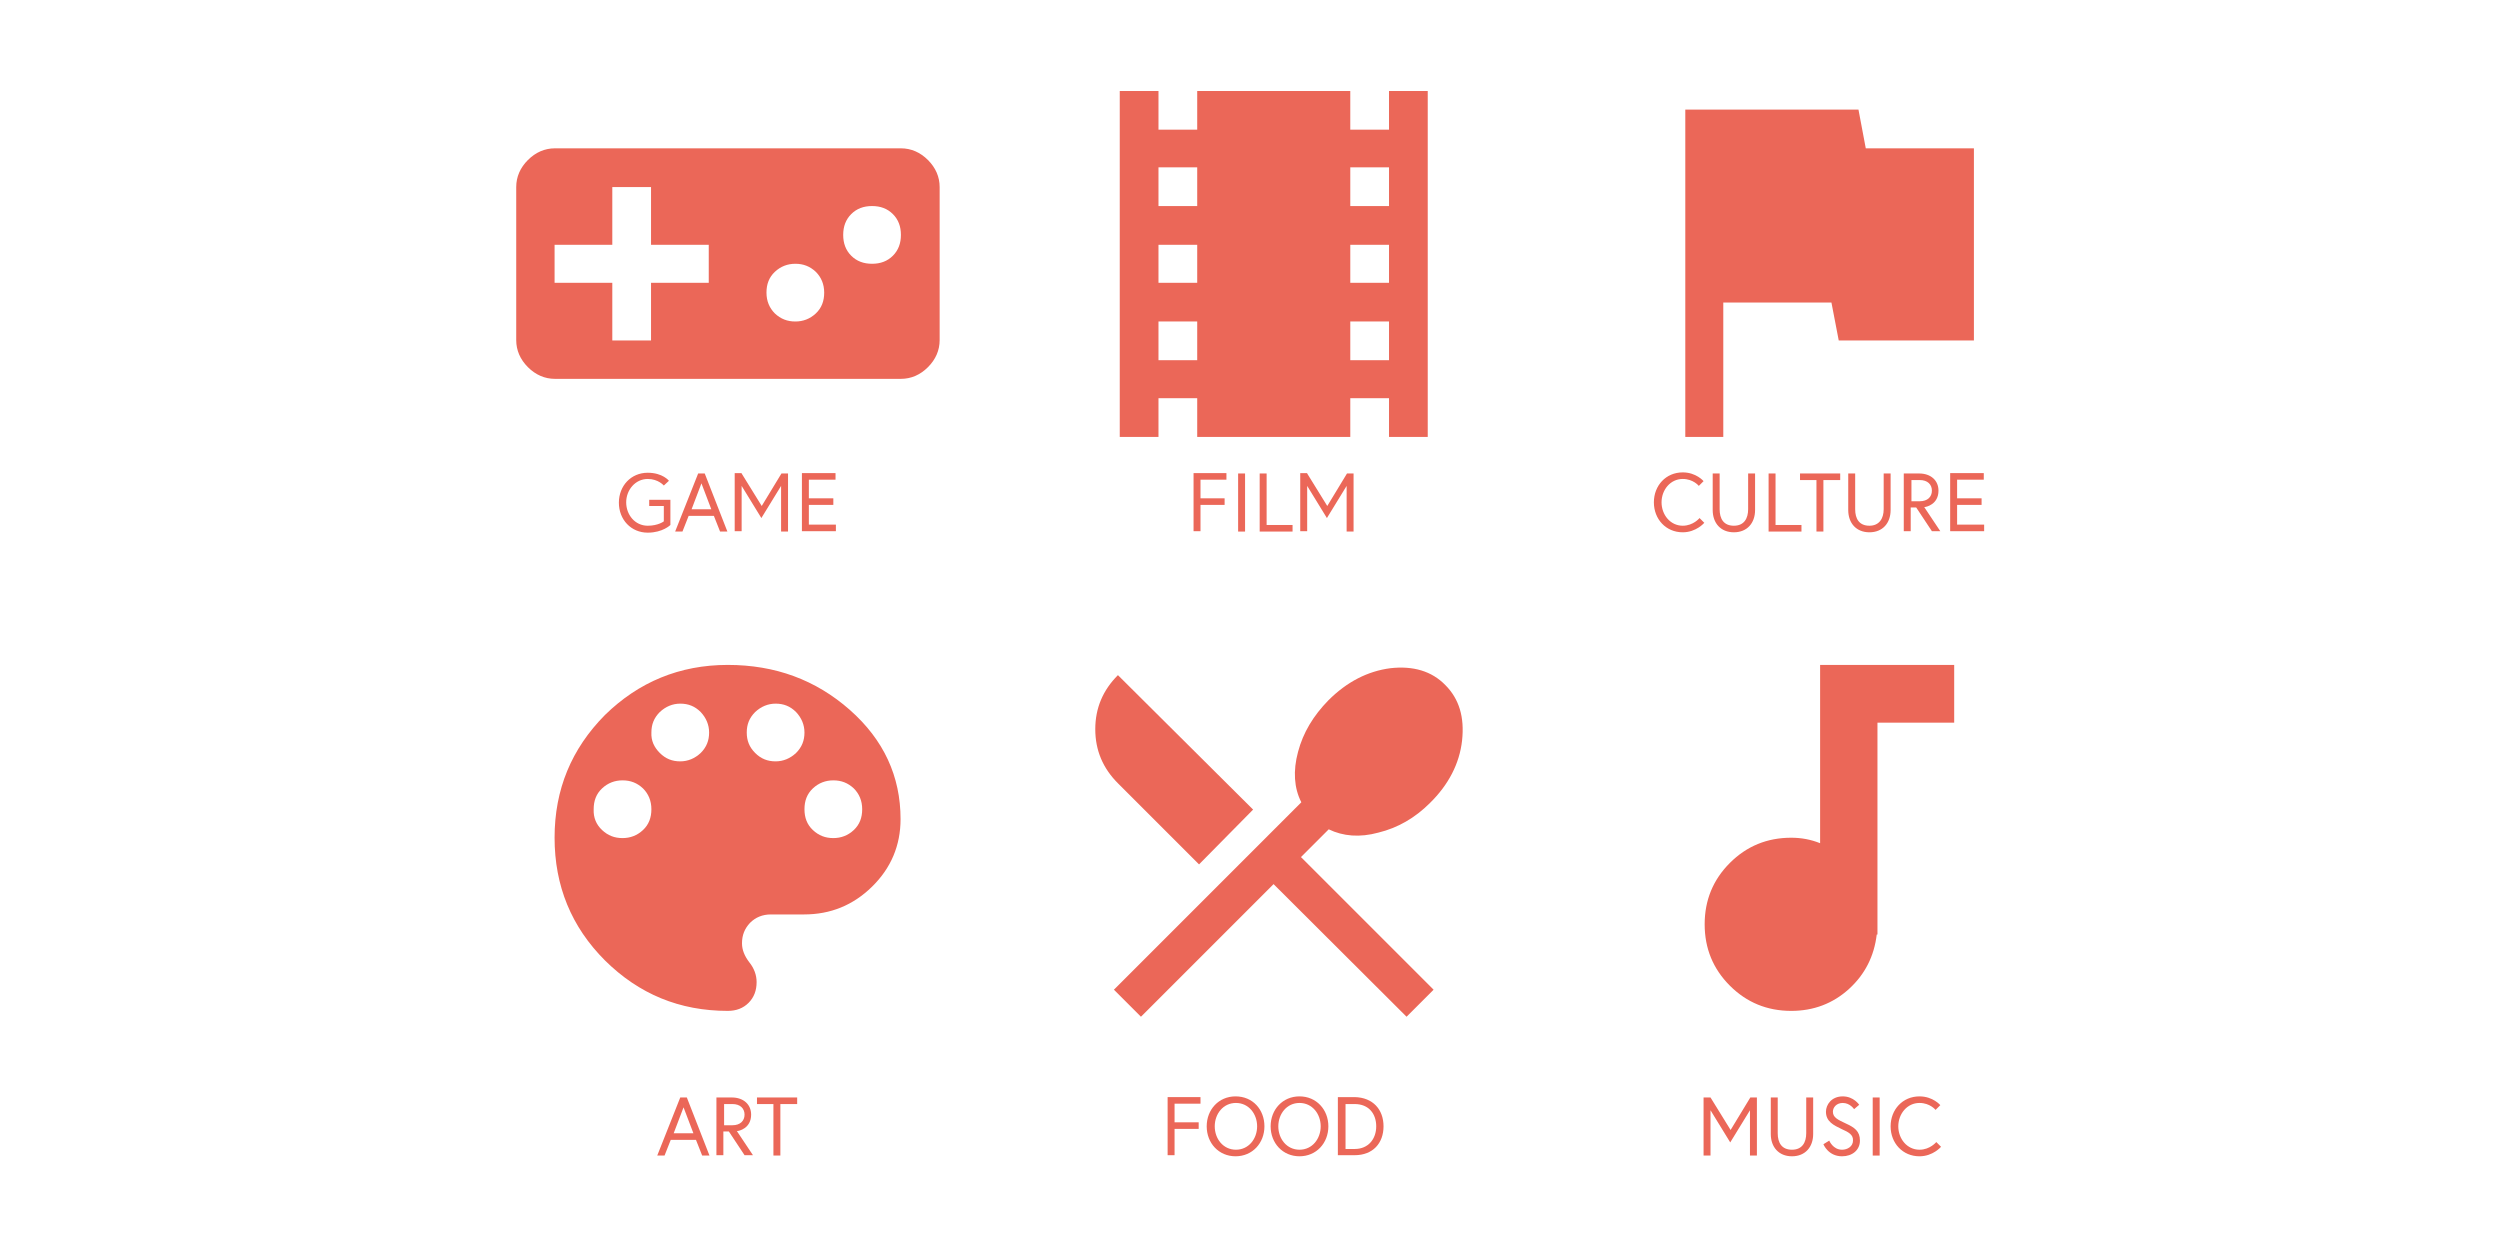 <?xml version="1.0" encoding="utf-8"?>
<!-- Generator: Adobe Illustrator 22.0.1, SVG Export Plug-In . SVG Version: 6.00 Build 0)  -->
<svg version="1.1" id="Layer_1" xmlns="http://www.w3.org/2000/svg" xmlns:xlink="http://www.w3.org/1999/xlink" x="0px" y="0px"
	 viewBox="0 0 684.3 341.4" style="enable-background:new 0 0 684.3 341.4;" xml:space="preserve">
<style type="text/css">
	.st0{display:none;}
	.st1{display:inline;fill:none;stroke:#000000;stroke-width:5;stroke-opacity:5.000000e-02;}
	.st2{display:inline;fill:none;stroke:#000000;stroke-width:3;stroke-opacity:0.1;}
	.st3{display:inline;fill:none;stroke:#000000;stroke-opacity:0.15;}
	.st4{display:inline;fill:#FFFFFF;fill-opacity:0.85;}
	.st5{fill:#EB6758;}
</style>
<desc>Created with Highcharts 4.2.7</desc>
<g transform="translate(0,0)" class="st0">
	<path class="st1" d="M-281.6,10.5h10c3,0,3,0,3,3v10c0,3,0,3-3,3h-10c-3,0-3,0-3-3v-10C-284.6,10.5-284.6,10.5-281.6,10.5"/>
	<path class="st2" d="M-281.6,10.5h10c3,0,3,0,3,3v10c0,3,0,3-3,3h-10c-3,0-3,0-3-3v-10C-284.6,10.5-284.6,10.5-281.6,10.5"/>
	<path class="st3" d="M-281.6,10.5h10c3,0,3,0,3,3v10c0,3,0,3-3,3h-10c-3,0-3,0-3-3v-10C-284.6,10.5-284.6,10.5-281.6,10.5"/>
	<path class="st4" d="M-282.6,9.5h10c3,0,3,0,3,3v10c0,3,0,3-3,3h-10c-3,0-3,0-3-3v-10C-285.6,9.5-285.6,9.5-282.6,9.5"/>
</g>
<g>
	<g>
		<g>
			<path class="st5" d="M246.6,40.6c2.8,0,5.3,1.1,7.4,3.2c2.1,2.1,3.2,4.6,3.2,7.4v41.9c0,2.8-1.1,5.3-3.2,7.4
				c-2.1,2.1-4.6,3.2-7.4,3.2h-94.7c-2.8,0-5.3-1.1-7.4-3.2c-2.1-2.1-3.2-4.6-3.2-7.4V51.2c0-2.8,1.1-5.3,3.2-7.4
				c2.1-2.1,4.6-3.2,7.4-3.2H246.6z M194,77.4V67h-15.8V51.2h-10.6V67h-15.8v10.4h15.8v15.8h10.6V77.4H194z M212.1,85.8
				c1.6,1.5,3.4,2.2,5.6,2.2c2.1,0,4-0.7,5.6-2.2c1.6-1.5,2.3-3.4,2.3-5.7c0-2.3-0.8-4.2-2.3-5.7c-1.6-1.5-3.4-2.2-5.6-2.2
				c-2.1,0-4,0.7-5.6,2.2c-1.6,1.5-2.3,3.4-2.3,5.7C209.8,82.4,210.6,84.3,212.1,85.8z M233,70c1.5,1.5,3.4,2.2,5.7,2.2
				c2.3,0,4.2-0.7,5.7-2.2c1.5-1.5,2.2-3.4,2.2-5.7c0-2.3-0.7-4.2-2.2-5.7c-1.5-1.5-3.4-2.2-5.7-2.2c-2.3,0-4.2,0.7-5.7,2.2
				c-1.5,1.5-2.2,3.4-2.2,5.7C230.8,66.6,231.5,68.5,233,70z"/>
		</g>
		<g>
			<path class="st5" d="M199.2,182c13,0,24.1,4.1,33.4,12.3c9.3,8.2,13.9,18.2,13.9,29.9c0,7.2-2.6,13.4-7.8,18.5
				c-5.2,5.1-11.4,7.6-18.6,7.6H211c-2.3,0-4.2,0.8-5.7,2.3c-1.5,1.6-2.2,3.4-2.2,5.6c0,1.8,0.7,3.5,2,5.2c1.3,1.6,2,3.5,2,5.4
				c0,2.3-0.7,4.2-2.2,5.7c-1.5,1.5-3.4,2.2-5.7,2.2c-13.2,0-24.3-4.6-33.6-13.8c-9.2-9.2-13.8-20.4-13.8-33.6
				c0-13.2,4.6-24.3,13.8-33.6C174.8,186.7,186,182,199.2,182z M164.8,227.2c1.6,1.5,3.4,2.2,5.6,2.2c2.1,0,4-0.7,5.6-2.2
				c1.6-1.5,2.3-3.4,2.3-5.7c0-2.3-0.8-4.2-2.3-5.7c-1.6-1.5-3.4-2.2-5.6-2.2c-2.1,0-4,0.7-5.6,2.2c-1.6,1.5-2.3,3.4-2.3,5.7
				C162.4,223.8,163.2,225.7,164.8,227.2z M180.6,206.1c1.6,1.6,3.4,2.3,5.6,2.3c2.1,0,4-0.8,5.6-2.3c1.6-1.6,2.3-3.4,2.3-5.6
				c0-2.1-0.8-4-2.3-5.6c-1.6-1.6-3.4-2.3-5.6-2.3c-2.1,0-4,0.8-5.6,2.3c-1.6,1.6-2.3,3.4-2.3,5.6
				C178.2,202.7,179,204.5,180.6,206.1z M206.7,206.1c1.6,1.6,3.4,2.3,5.6,2.3c2.1,0,4-0.8,5.6-2.3c1.6-1.6,2.3-3.4,2.3-5.6
				c0-2.1-0.8-4-2.3-5.6c-1.6-1.6-3.4-2.3-5.6-2.3c-2.1,0-4,0.8-5.6,2.3c-1.6,1.6-2.3,3.4-2.3,5.6
				C204.4,202.7,205.1,204.5,206.7,206.1z M222.5,227.2c1.6,1.5,3.4,2.2,5.6,2.2c2.1,0,4-0.7,5.6-2.2c1.6-1.5,2.3-3.4,2.3-5.7
				c0-2.3-0.8-4.2-2.3-5.7c-1.6-1.5-3.4-2.2-5.6-2.2c-2.1,0-4,0.7-5.6,2.2c-1.6,1.5-2.3,3.4-2.3,5.7
				C220.2,223.8,220.9,225.7,222.5,227.2z"/>
		</g>
		<g>
			<path class="st5" d="M186.2,300.4h1.8l6.2,15.9h-2l-1.7-4.3h-6.9l-1.7,4.3h-2L186.2,300.4z M184.4,310.2h5.4l-2.7-7.1
				L184.4,310.2z"/>
			<path class="st5" d="M196.2,300.4h4.1c3.2,0,5.3,1.9,5.3,4.7c0,3.8-3.4,4.5-3.9,4.5l4.4,6.6h-2.3l-4.3-6.5h-1.5v6.5h-1.9V300.4z
				 M203.8,305.1c0-1.7-1.2-2.9-3.3-2.9h-2.3v5.8h2.3C202.6,308,203.8,306.8,203.8,305.1z"/>
			<path class="st5" d="M211.8,302.2h-4.6v-1.8h11v1.8h-4.6v14.1h-1.9V302.2z"/>
		</g>
		<g>
			<path class="st5" d="M177.6,136.8h5.9v6.9c0,0-2.1,2.1-6.2,2.1c-4.6,0-7.9-3.6-7.9-8.2s3.3-8.2,7.9-8.2c4.1,0,5.8,2.2,5.8,2.2
				l-1.4,1.3c0,0-1.5-1.8-4.4-1.8c-3.4,0-5.9,3-5.9,6.4s2.4,6.4,5.9,6.4c2.9,0,4.4-1.2,4.4-1.2v-4.2h-4V136.8z"/>
			<path class="st5" d="M191.1,129.6h1.8l6.2,15.9h-2l-1.7-4.3h-6.9l-1.7,4.3h-2L191.1,129.6z M189.3,139.4h5.4l-2.7-7.1
				L189.3,139.4z"/>
			<path class="st5" d="M203,129.6l5.5,8.9l5.4-8.9h1.8v15.9h-1.9V133l-5.4,8.8l-5.4-8.8v12.4h-1.9v-15.9H203z"/>
			<path class="st5" d="M221.4,136.4h6.7v1.8h-6.7v5.4h7.4v1.8h-9.3v-15.9h9.2v1.8h-7.3V136.4z"/>
		</g>
	</g>
	<g>
		<g>
			<path class="st5" d="M510.7,40.6h29.6v52.6h-37l-2-10.4h-29.6v36.8h-10.4V30h47.4L510.7,40.6z"/>
		</g>
		<g>
			<path class="st5" d="M498.1,182h36.8v15.8h-21v58h-0.2c-0.7,5.9-3.2,10.9-7.6,14.9c-4.4,4-9.7,6-15.8,6c-6.6,0-12.2-2.3-16.8-6.9
				c-4.6-4.6-6.9-10.2-6.9-16.8c0-6.6,2.3-12.2,6.9-16.8c4.6-4.6,10.2-6.9,16.8-6.9c2.8,0,5.4,0.5,7.9,1.5V182z"/>
		</g>
		<g>
			<path class="st5" d="M468.2,300.4l5.5,8.9l5.4-8.9h1.8v15.9h-1.9v-12.4l-5.4,8.8l-5.4-8.8v12.4h-1.9v-15.9H468.2z"/>
			<path class="st5" d="M494.4,300.4h1.9v10c0,3.6-2.2,6.1-5.8,6.1s-5.8-2.5-5.8-6.1v-10h1.9c0,0,0,4.6,0,9.8c0,2.6,1.1,4.5,3.9,4.5
				s3.9-2,3.9-4.5C494.4,305,494.4,300.4,494.4,300.4z"/>
			<path class="st5" d="M504.2,309.1c-2.3-1.1-4.4-2.1-4.4-4.8c0-1.9,1.5-4.2,4.6-4.2c3,0,4.5,2.3,4.5,2.3l-1.4,1.2
				c0,0-1.1-1.7-3.1-1.7c-1.7,0-2.7,1.2-2.7,2.4c0,1.6,1.4,2.2,3.5,3.2c2.4,1.1,3.9,2.1,3.9,4.7c0,2.6-2.1,4.3-4.9,4.3
				c-3.8,0-5.1-3.3-5.1-3.3l1.6-1c0,0,1,2.5,3.5,2.5c1.5,0,3-0.9,3-2.5C507.3,310.6,506,309.9,504.2,309.1z"/>
			<path class="st5" d="M512.6,300.4h1.9v15.9h-1.9V300.4z"/>
			<path class="st5" d="M529.8,303.8c0,0-1.5-1.9-4.4-1.9c-3.4,0-5.8,3-5.8,6.4c0,3.4,2.4,6.4,5.8,6.4c2.9,0,4.6-2.1,4.6-2.1
				l1.3,1.3c0,0-2.2,2.6-5.9,2.6c-4.6,0-7.9-3.6-7.9-8.2c0-4.6,3.3-8.2,7.9-8.2c3.7,0,5.7,2.4,5.7,2.4L529.8,303.8z"/>
		</g>
		<g>
			<path class="st5" d="M465,133c0,0-1.5-1.9-4.4-1.9c-3.4,0-5.8,3-5.8,6.4s2.4,6.4,5.8,6.4c2.9,0,4.6-2.1,4.6-2.1l1.3,1.3
				c0,0-2.2,2.6-5.9,2.6c-4.6,0-7.9-3.6-7.9-8.2s3.3-8.2,7.9-8.2c3.7,0,5.7,2.4,5.7,2.4L465,133z"/>
			<path class="st5" d="M478.5,129.6h1.9v10c0,3.6-2.2,6.1-5.8,6.1s-5.8-2.5-5.8-6.1v-10h1.9c0,0,0,4.6,0,9.8c0,2.6,1.1,4.5,3.9,4.5
				s3.9-2,3.9-4.5C478.5,134.2,478.5,129.6,478.5,129.6z"/>
			<path class="st5" d="M484.1,129.6h1.9v14.1h7.1v1.8h-9V129.6z"/>
			<path class="st5" d="M497.3,131.4h-4.6v-1.8h11v1.8h-4.6v14.1h-1.9V131.4z"/>
			<path class="st5" d="M515.6,129.6h1.9v10c0,3.6-2.2,6.1-5.8,6.1s-5.8-2.5-5.8-6.1v-10h1.9c0,0,0,4.6,0,9.8c0,2.6,1.1,4.5,3.9,4.5
				c2.7,0,3.9-2,3.9-4.5C515.6,134.2,515.6,129.6,515.6,129.6z"/>
			<path class="st5" d="M521.2,129.6h4.1c3.2,0,5.3,1.9,5.3,4.7c0,3.8-3.4,4.5-3.9,4.5l4.4,6.6h-2.3l-4.3-6.5h-1.5v6.5h-1.9V129.6z
				 M528.8,134.3c0-1.7-1.2-2.9-3.3-2.9h-2.3v5.8h2.3C527.6,137.2,528.8,136,528.8,134.3z"/>
			<path class="st5" d="M535.7,136.4h6.7v1.8h-6.7v5.4h7.4v1.8h-9.3v-15.9h9.2v1.8h-7.3V136.4z"/>
		</g>
	</g>
	<g>
		<g>
			<path class="st5" d="M380.2,24.9h10.6v94.7h-10.6V109h-10.6v10.6h-41.9V109h-10.6v10.6h-10.6V24.9h10.6v10.6h10.6V24.9h41.9v10.6
				h10.6V24.9z M327.7,56.4V45.8h-10.6v10.6H327.7z M327.7,77.4V67h-10.6v10.4H327.7z M327.7,98.6V88h-10.6v10.6H327.7z M380.2,56.4
				V45.8h-10.6v10.6H380.2z M380.2,77.4V67h-10.6v10.4H380.2z M380.2,98.6V88h-10.6v10.6H380.2z"/>
		</g>
		<g>
			<path class="st5" d="M328.2,236.6L306,214.4c-4.1-4.1-6.2-9-6.2-14.8c0-5.8,2.1-10.7,6.2-14.8l37,36.8L328.2,236.6z M363.7,227
				l-7.6,7.6l36.3,36.3l-7.4,7.4L348.6,242l-36.3,36.3l-7.4-7.4l51.3-51.3c-2-3.9-2.3-8.6-0.9-13.8c1.4-5.3,4.2-9.9,8.3-14.1
				c5.1-5.1,10.8-8,17-8.8c6.2-0.7,11.3,0.8,15,4.6c3.8,3.8,5.3,8.8,4.6,15.2c-0.7,6.3-3.7,12.1-8.8,17.1c-4.1,4.1-8.8,6.8-14.1,8.1
				C372.2,229.3,367.6,228.9,363.7,227z"/>
		</g>
		<g>
			<path class="st5" d="M321.5,307.2h6.6v1.8h-6.6v7.2h-1.9v-15.9h9v1.8h-7.1V307.2z"/>
			<path class="st5" d="M346.1,308.3c0,4.6-3.3,8.2-7.9,8.2c-4.6,0-7.9-3.6-7.9-8.2c0-4.6,3.3-8.2,7.9-8.2
				C342.9,300.1,346.1,303.7,346.1,308.3z M344.1,308.3c0-3.4-2.3-6.4-5.8-6.4s-5.8,3-5.8,6.4c0,3.4,2.3,6.4,5.8,6.4
				S344.1,311.7,344.1,308.3z"/>
			<path class="st5" d="M363.6,308.3c0,4.6-3.3,8.2-7.9,8.2c-4.6,0-7.9-3.6-7.9-8.2c0-4.6,3.3-8.2,7.9-8.2
				C360.3,300.1,363.6,303.7,363.6,308.3z M361.5,308.3c0-3.4-2.3-6.4-5.8-6.4c-3.5,0-5.8,3-5.8,6.4c0,3.4,2.3,6.4,5.8,6.4
				C359.2,314.7,361.5,311.7,361.5,308.3z"/>
			<path class="st5" d="M378.7,308.3c0,4.6-2.9,7.9-7.9,7.9h-4.6v-15.9h4.6C375.8,300.4,378.7,303.7,378.7,308.3z M376.7,308.3
				c0-3.4-2-6.1-5.9-6.1h-2.5v12.3h2.5C374.6,314.5,376.7,311.7,376.7,308.3z"/>
		</g>
		<g>
			<path class="st5" d="M328.6,136.4h6.6v1.8h-6.6v7.2h-1.9v-15.9h9v1.8h-7.1V136.4z"/>
			<path class="st5" d="M338.9,129.6h1.9v15.9h-1.9V129.6z"/>
			<path class="st5" d="M344.8,129.6h1.9v14.1h7.1v1.8h-9V129.6z"/>
			<path class="st5" d="M357.8,129.6l5.5,8.9l5.4-8.9h1.8v15.9h-1.9V133l-5.4,8.8l-5.4-8.8v12.4h-1.9v-15.9H357.8z"/>
		</g>
	</g>
</g>
</svg>
